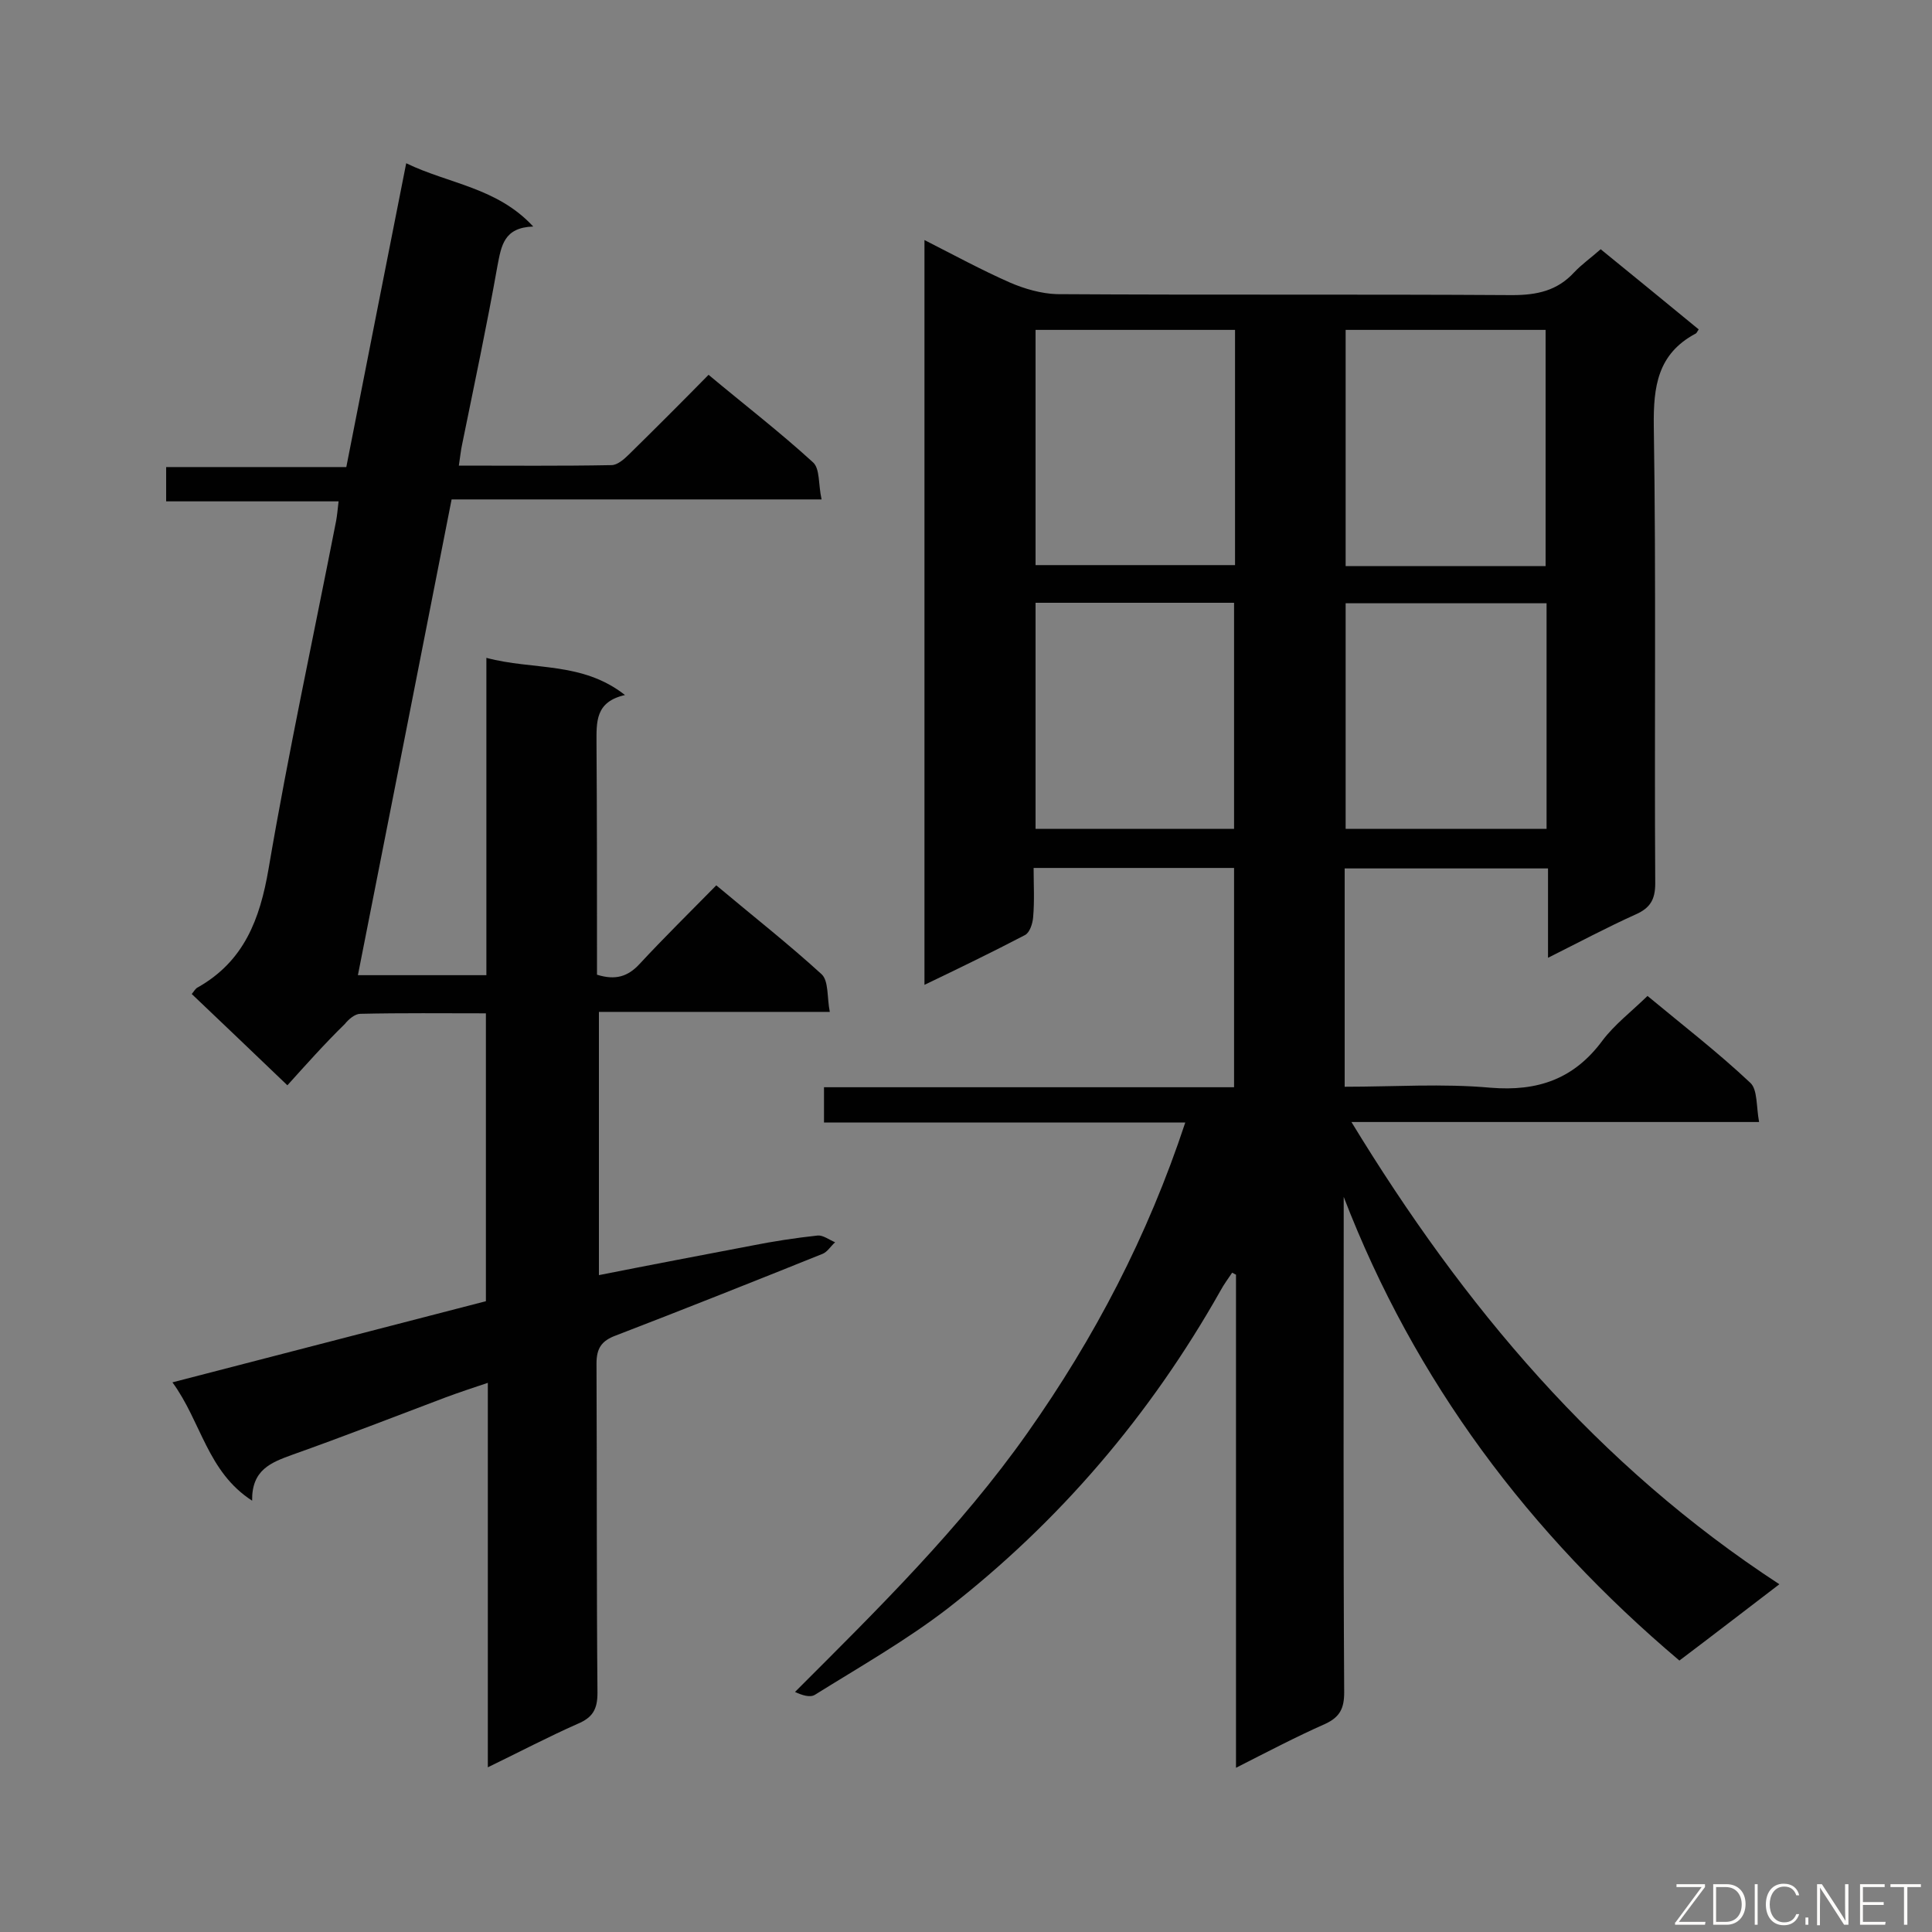 <svg enable-background="new 0 0 400 400" viewBox="0 0 400 400" xmlns="http://www.w3.org/2000/svg"><rect x="0" y="0" width="400" height="400" fill="#808080" stroke="none"/><path d="m368.4 328c-7.2 5.5-13.8 10.6-20.7 15.8-31.1-26.3-54.8-57.8-69.5-96v4.7c0 32.6-.1 65.2.1 97.9 0 3.3-.9 5.1-3.9 6.5-6.1 2.7-12 5.8-18.5 9.1 0-34.5 0-68.3 0-102.1-.3-.1-.5-.3-.8-.4-.8 1.2-1.7 2.4-2.4 3.7-14.5 25.7-33.3 47.8-56.6 65.9-8.6 6.6-18.1 12-27.4 17.8-1 .6-2.6.1-4.1-.6 17.2-17.2 34.2-33.9 48.1-53.6s24.9-40.7 32.7-64.3c-25.2 0-49.9 0-74.8 0 0-2.7 0-4.7 0-7.3h84.9c0-15.4 0-30.2 0-45.4-13.6 0-27.2 0-41.5 0 0 3.4.2 6.8-.1 10.2-.1 1.3-.7 3.2-1.7 3.7-6.7 3.5-13.5 6.8-20.8 10.3 0-51.6 0-102.5 0-154.2 6.1 3.1 11.8 6.2 17.7 8.8 3 1.3 6.5 2.3 9.7 2.4 31.4.2 62.8 0 94.3.2 5.1 0 9.3-.9 12.8-4.7 1.6-1.7 3.6-3.1 5.5-4.8 6.9 5.6 13.6 11.1 20.3 16.6-.3.4-.4.8-.7.9-7.8 4.2-8.7 10.9-8.6 19.1.5 31.6.1 63.1.3 94.7 0 3.4-1.1 5.1-4 6.4-6 2.7-11.8 5.8-18.2 9 0-6.4 0-12.2 0-18.5-14.3 0-28.1 0-42.1 0v45.2c10.2 0 20.3-.7 30.2.2 9.8.8 17.3-1.8 23.2-9.8 2.5-3.3 5.9-5.9 9.3-9.2 7.1 5.9 14.5 11.6 21.3 18 1.5 1.4 1.2 4.9 1.8 8.1-28.4 0-56.1 0-84.4 0 23.2 38.1 50.9 71.1 88.6 95.7zm-48.4-210.8c0-16.3 0-32.5 0-48.9-13.9 0-27.6 0-41.4 0v48.9zm-64.3-48.9c-14 0-27.6 0-41.3 0v48.7h41.3c0-16.4 0-32.4 0-48.7zm64.5 56.6c-14.2 0-27.9 0-41.6 0v46.7h41.6c0-15.8 0-31.1 0-46.7zm-105.8-.1v46.8h41.1c0-15.8 0-31.3 0-46.8-13.9 0-27.4 0-41.1 0z" fill="#010101"/><path d="m59.5 224.7c-7.4-7.1-13.6-13-19.8-18.9.5-.6.8-1.2 1.3-1.4 9.5-5.4 12.8-14 14.6-24.5 4.1-24.1 9.3-48.1 14-72.1.2-1.1.3-2.3.5-4-12 0-23.8 0-35.7 0 0-2.5 0-4.6 0-7.1h37.3c4.1-21 8.2-41.6 12.4-62.9 8.9 4.3 18.8 5 26.3 13.1-6.1.2-6.6 4-7.4 8.1-2.2 12.4-4.8 24.6-7.3 36.9-.3 1.3-.4 2.6-.7 4.5 10.7 0 21.1.1 31.6-.1 1.2 0 2.6-1.2 3.6-2.2 5.4-5.3 10.8-10.7 16.5-16.5 7.3 6.1 14.7 11.8 21.6 18.1 1.5 1.3 1.1 4.6 1.8 7.7-25.9 0-51.1 0-76.6 0-6.5 33.1-12.9 65.6-19.4 98.5h26.6c0-21.8 0-43.4 0-65.7 9.7 2.6 19.8.7 28.7 7.7-6.2 1.4-5.9 5.6-5.9 10 .1 14.4.1 28.7.1 43.1v4.8c3.8 1.2 6.4.4 8.8-2.2 5.1-5.5 10.4-10.7 15.9-16.3 7.5 6.3 14.9 12.1 21.8 18.4 1.5 1.4 1.1 4.8 1.7 7.8-16.4 0-31.9 0-47.8 0v54.5c10.6-2.1 21.1-4.1 31.6-6.1 4.5-.9 9.1-1.6 13.7-2.1 1.1-.1 2.4.9 3.6 1.4-.9.8-1.6 2-2.6 2.4-14.2 5.7-28.5 11.4-42.8 16.9-3 1.1-4 2.7-4 5.8.1 22.7 0 45.5.2 68.2 0 3.4-1 5.1-4.1 6.4-6.1 2.7-12 5.8-18.6 9 0-26.7 0-52.8 0-79.6-3.3 1.1-6 2-8.7 3-10.6 4-21.1 8.1-31.8 11.9-4.4 1.6-8.4 3.1-8.3 9.5-9.3-6-10.5-16.3-16.5-24.5 22-5.7 43.3-11.2 64.9-16.8 0-19.5 0-39.3 0-59.6-8.8 0-17.4-.1-26 .1-1.1 0-2.4 1.1-3.2 2.1-4.2 4.1-8.2 8.6-11.9 12.7z" fill="#010101"/><g fill="#fcfbfa"><path d="m346.9 398 5.4-7.3h-5.2v-.6h5.9v.6l-5.4 7.2h5.5l-.1.6h-6.2v-.5z"/><path d="m354.7 390.1h2.8c2.3 0 3.9 1.6 3.9 4.1s-1.6 4.3-3.9 4.3h-2.8zm.6 7.8h2c2.2 0 3.3-1.6 3.3-3.6 0-1.8-1-3.6-3.3-3.6h-2z"/><path d="m363.9 390.1v8.4h-.6v-8.4z"/><path d="m372.5 396.3c-.4 1.3-1.4 2.3-3.2 2.3-2.4 0-3.7-1.9-3.7-4.3 0-2.3 1.2-4.3 3.7-4.3 1.8 0 2.9 1 3.2 2.4h-.6c-.4-1.1-1.1-1.8-2.5-1.8-2.1 0-3 1.9-3 3.7s.9 3.7 3 3.7c1.4 0 2.1-.7 2.5-1.7z"/><path d="m373.8 398.5v-1.5h.6v1.5z"/><path d="m376.2 398.5v-8.4h1c1.3 2 4.4 6.7 4.9 7.6-.1-1.2-.1-2.4-.1-3.8v-3.8h.7v8.4h-.9c-1.2-1.9-4.4-6.8-5-7.7.1 1.1 0 2.3 0 3.9v3.9h-.6z"/><path d="m390 394.4h-4.3v3.5h4.7l-.1.6h-5.2v-8.4h5.1v.6h-4.5v3.1h4.3z"/><path d="m394.2 390.7h-2.8v-.6h6.3v.6h-2.8v7.8h-.7z"/></g></svg>